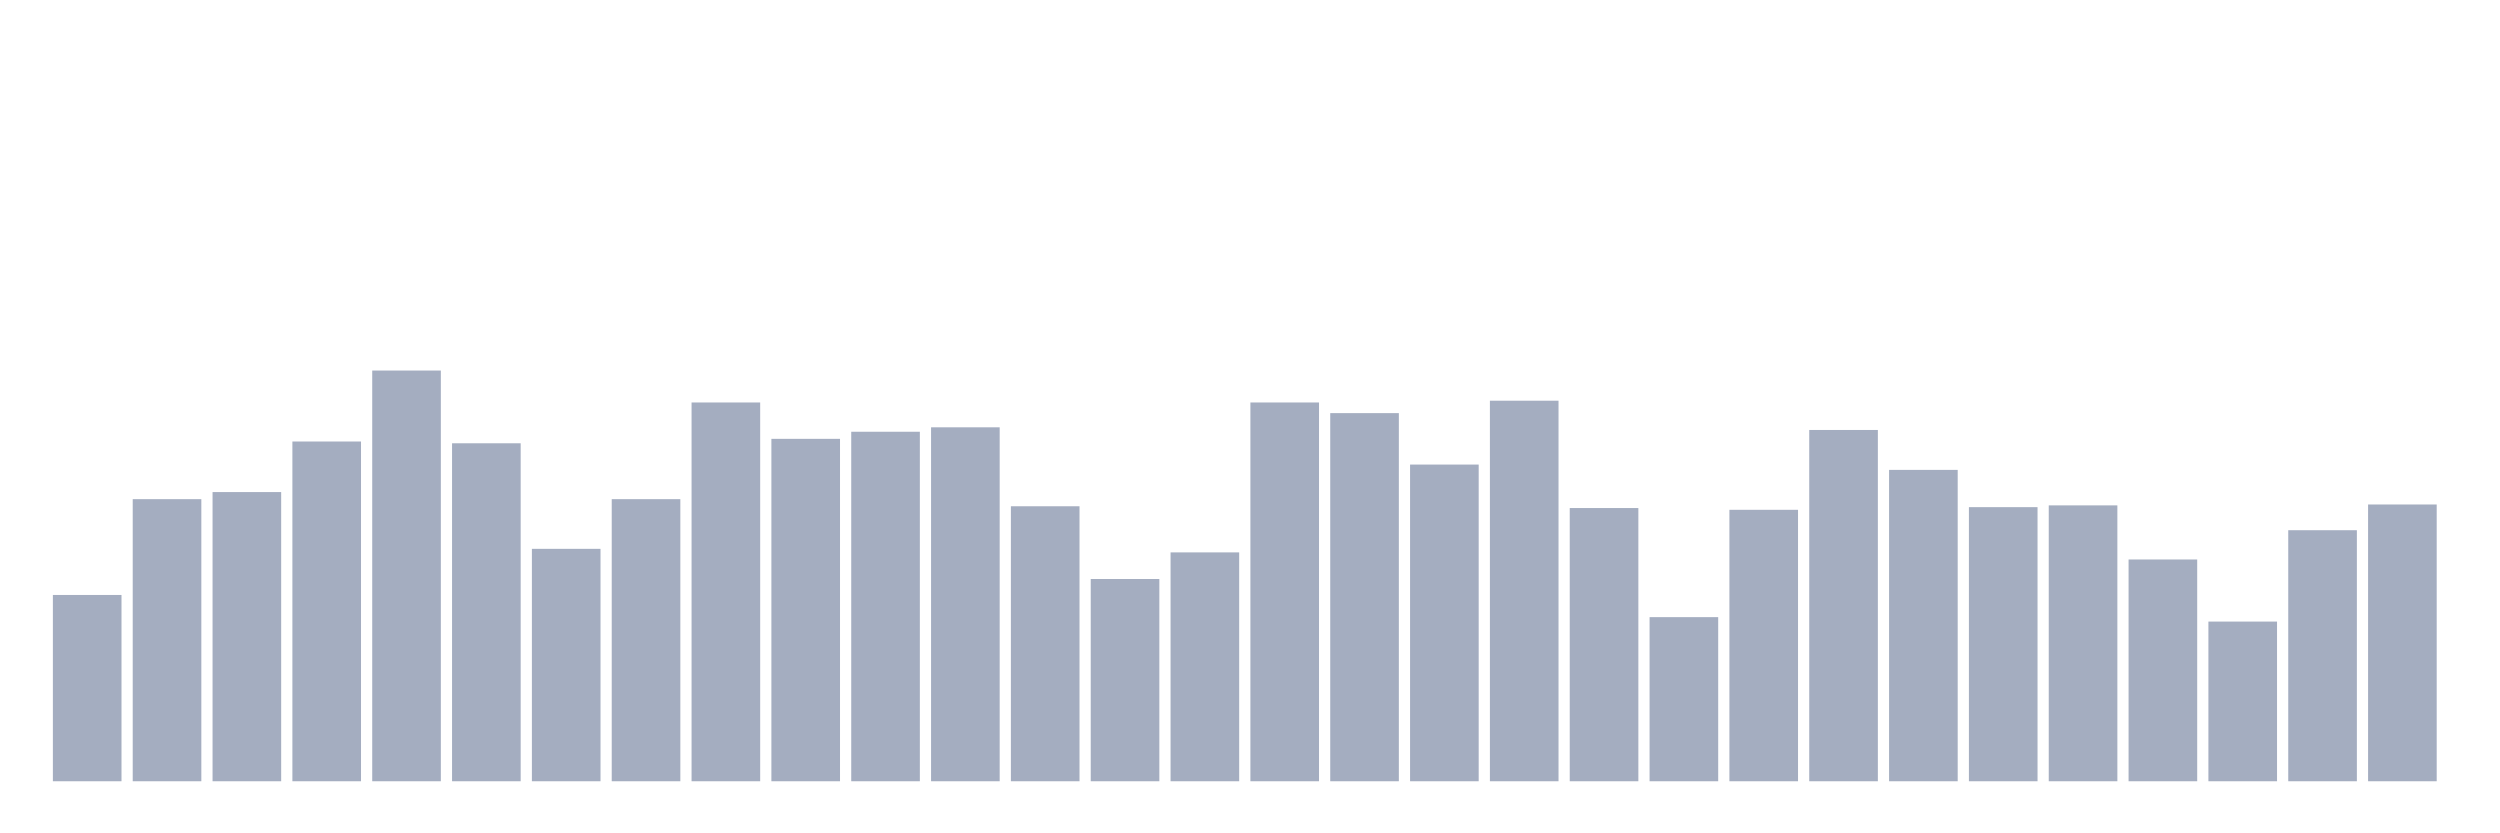 <svg xmlns="http://www.w3.org/2000/svg" viewBox="0 0 480 160"><g transform="translate(10,10)"><rect class="bar" x="0.153" width="13.175" y="104.234" height="35.766" fill="rgb(164,173,192)"></rect><rect class="bar" x="15.482" width="13.175" y="85.839" height="54.161" fill="rgb(164,173,192)"></rect><rect class="bar" x="30.81" width="13.175" y="84.477" height="55.523" fill="rgb(164,173,192)"></rect><rect class="bar" x="46.138" width="13.175" y="74.769" height="65.231" fill="rgb(164,173,192)"></rect><rect class="bar" x="61.466" width="13.175" y="61.144" height="78.856" fill="rgb(164,173,192)"></rect><rect class="bar" x="76.794" width="13.175" y="75.109" height="64.891" fill="rgb(164,173,192)"></rect><rect class="bar" x="92.123" width="13.175" y="95.377" height="44.623" fill="rgb(164,173,192)"></rect><rect class="bar" x="107.451" width="13.175" y="85.839" height="54.161" fill="rgb(164,173,192)"></rect><rect class="bar" x="122.779" width="13.175" y="67.275" height="72.725" fill="rgb(164,173,192)"></rect><rect class="bar" x="138.107" width="13.175" y="74.258" height="65.742" fill="rgb(164,173,192)"></rect><rect class="bar" x="153.436" width="13.175" y="72.895" height="67.105" fill="rgb(164,173,192)"></rect><rect class="bar" x="168.764" width="13.175" y="72.044" height="67.956" fill="rgb(164,173,192)"></rect><rect class="bar" x="184.092" width="13.175" y="87.202" height="52.798" fill="rgb(164,173,192)"></rect><rect class="bar" x="199.42" width="13.175" y="101.168" height="38.832" fill="rgb(164,173,192)"></rect><rect class="bar" x="214.748" width="13.175" y="96.058" height="43.942" fill="rgb(164,173,192)"></rect><rect class="bar" x="230.077" width="13.175" y="67.275" height="72.725" fill="rgb(164,173,192)"></rect><rect class="bar" x="245.405" width="13.175" y="69.319" height="70.681" fill="rgb(164,173,192)"></rect><rect class="bar" x="260.733" width="13.175" y="79.197" height="60.803" fill="rgb(164,173,192)"></rect><rect class="bar" x="276.061" width="13.175" y="66.934" height="73.066" fill="rgb(164,173,192)"></rect><rect class="bar" x="291.39" width="13.175" y="87.543" height="52.457" fill="rgb(164,173,192)"></rect><rect class="bar" x="306.718" width="13.175" y="108.491" height="31.509" fill="rgb(164,173,192)"></rect><rect class="bar" x="322.046" width="13.175" y="87.883" height="52.117" fill="rgb(164,173,192)"></rect><rect class="bar" x="337.374" width="13.175" y="72.555" height="67.445" fill="rgb(164,173,192)"></rect><rect class="bar" x="352.702" width="13.175" y="80.219" height="59.781" fill="rgb(164,173,192)"></rect><rect class="bar" x="368.031" width="13.175" y="87.372" height="52.628" fill="rgb(164,173,192)"></rect><rect class="bar" x="383.359" width="13.175" y="87.032" height="52.968" fill="rgb(164,173,192)"></rect><rect class="bar" x="398.687" width="13.175" y="97.421" height="42.579" fill="rgb(164,173,192)"></rect><rect class="bar" x="414.015" width="13.175" y="109.343" height="30.657" fill="rgb(164,173,192)"></rect><rect class="bar" x="429.344" width="13.175" y="91.8" height="48.2" fill="rgb(164,173,192)"></rect><rect class="bar" x="444.672" width="13.175" y="86.861" height="53.139" fill="rgb(164,173,192)"></rect></g></svg>